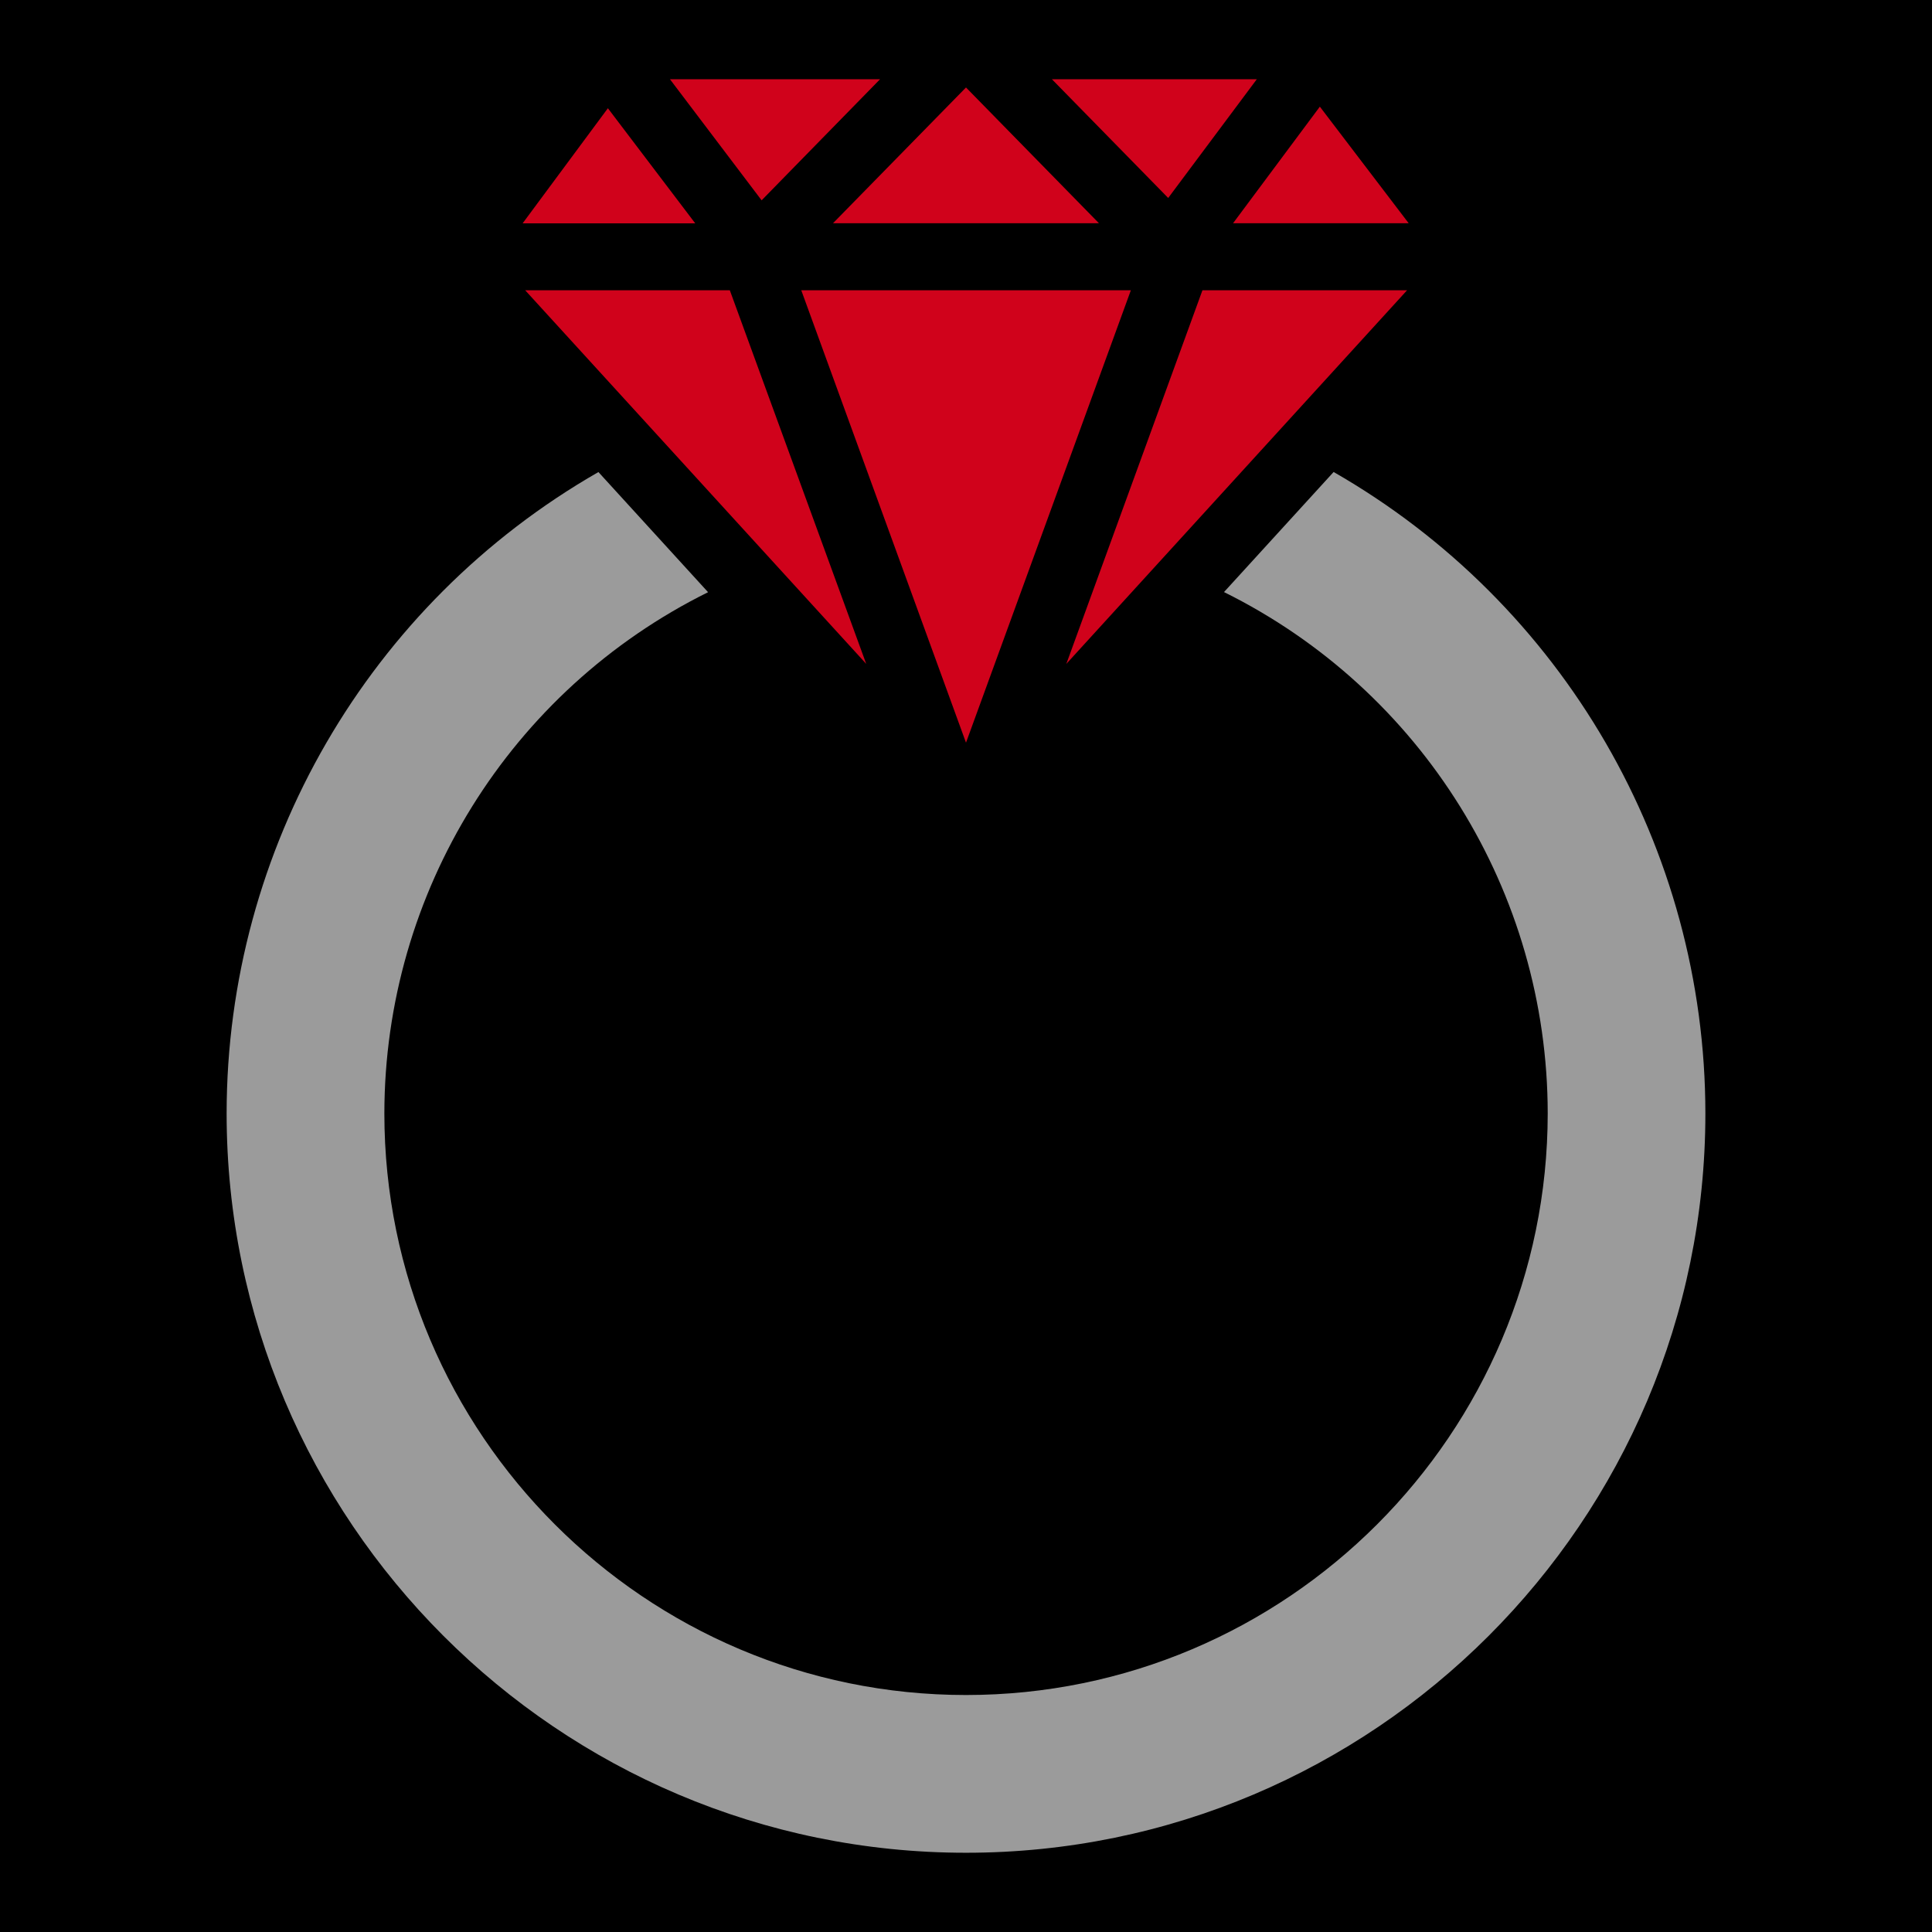 <svg xmlns="http://www.w3.org/2000/svg" viewBox="0 0 512 512" style="height: 512px; width: 512px;"><path d="M0 0h512v512H0z" fill="#000" fill-opacity="1"></path><g class="" transform="translate(0,0)" style=""><g><path d="M201.837 53.087L177.547 21L233.223 21Z" class="" fill="#d0021b" fill-opacity="1"></path><path d="M278.766 21L309.586 52.465L333.065 21L278.767 21Z" class="" fill="#d0021b" fill-opacity="1"></path><path d="M291.194 59.12L256 23.18L220.75 59.165L291.25 59.165Z" class="" fill="#d0021b" fill-opacity="1"></path><path d="M373.285 59.12L349.774 28.265L326.771 59.165L373.341 59.165Z" class="" fill="#d0021b" fill-opacity="1"></path><path d="M161.096 28.683L138.5 59.188L184.246 59.188Z" class="" fill="#d0021b" fill-opacity="1"></path><path d="M212.344 76.925L256 196.821L299.69 76.925L212.31 76.925Z" class="" fill="#d0021b" fill-opacity="1"></path><path d="M139.178 76.925L229.562 175.942L193.409 76.925L139.178 76.925Z" class="" fill="#d0021b" fill-opacity="1"></path><path d="M372.89 76.925L318.66 76.925L282.584 175.942Z" class="" fill="#d0021b" fill-opacity="1"></path><path d="M353.435 125.067L324.376 156.905C376.877 182.922 410.111 236.431 410.162 295.024C410.14 380.008 340.995 449.197 256 449.197C171.005 449.197 101.86 380.053 101.86 295.057C101.911 236.463 135.146 182.955 187.647 156.938L158.588 125.1C97.691 160.016 60.111 224.827 60.058 295.024C60.057 403.056 147.955 491 256 491C364.044 491 451.943 403.101 451.943 295.057C451.911 224.834 414.323 159.992 353.401 125.067Z" class="selected" fill="#9b9b9b" fill-opacity="1"></path></g></g></svg>